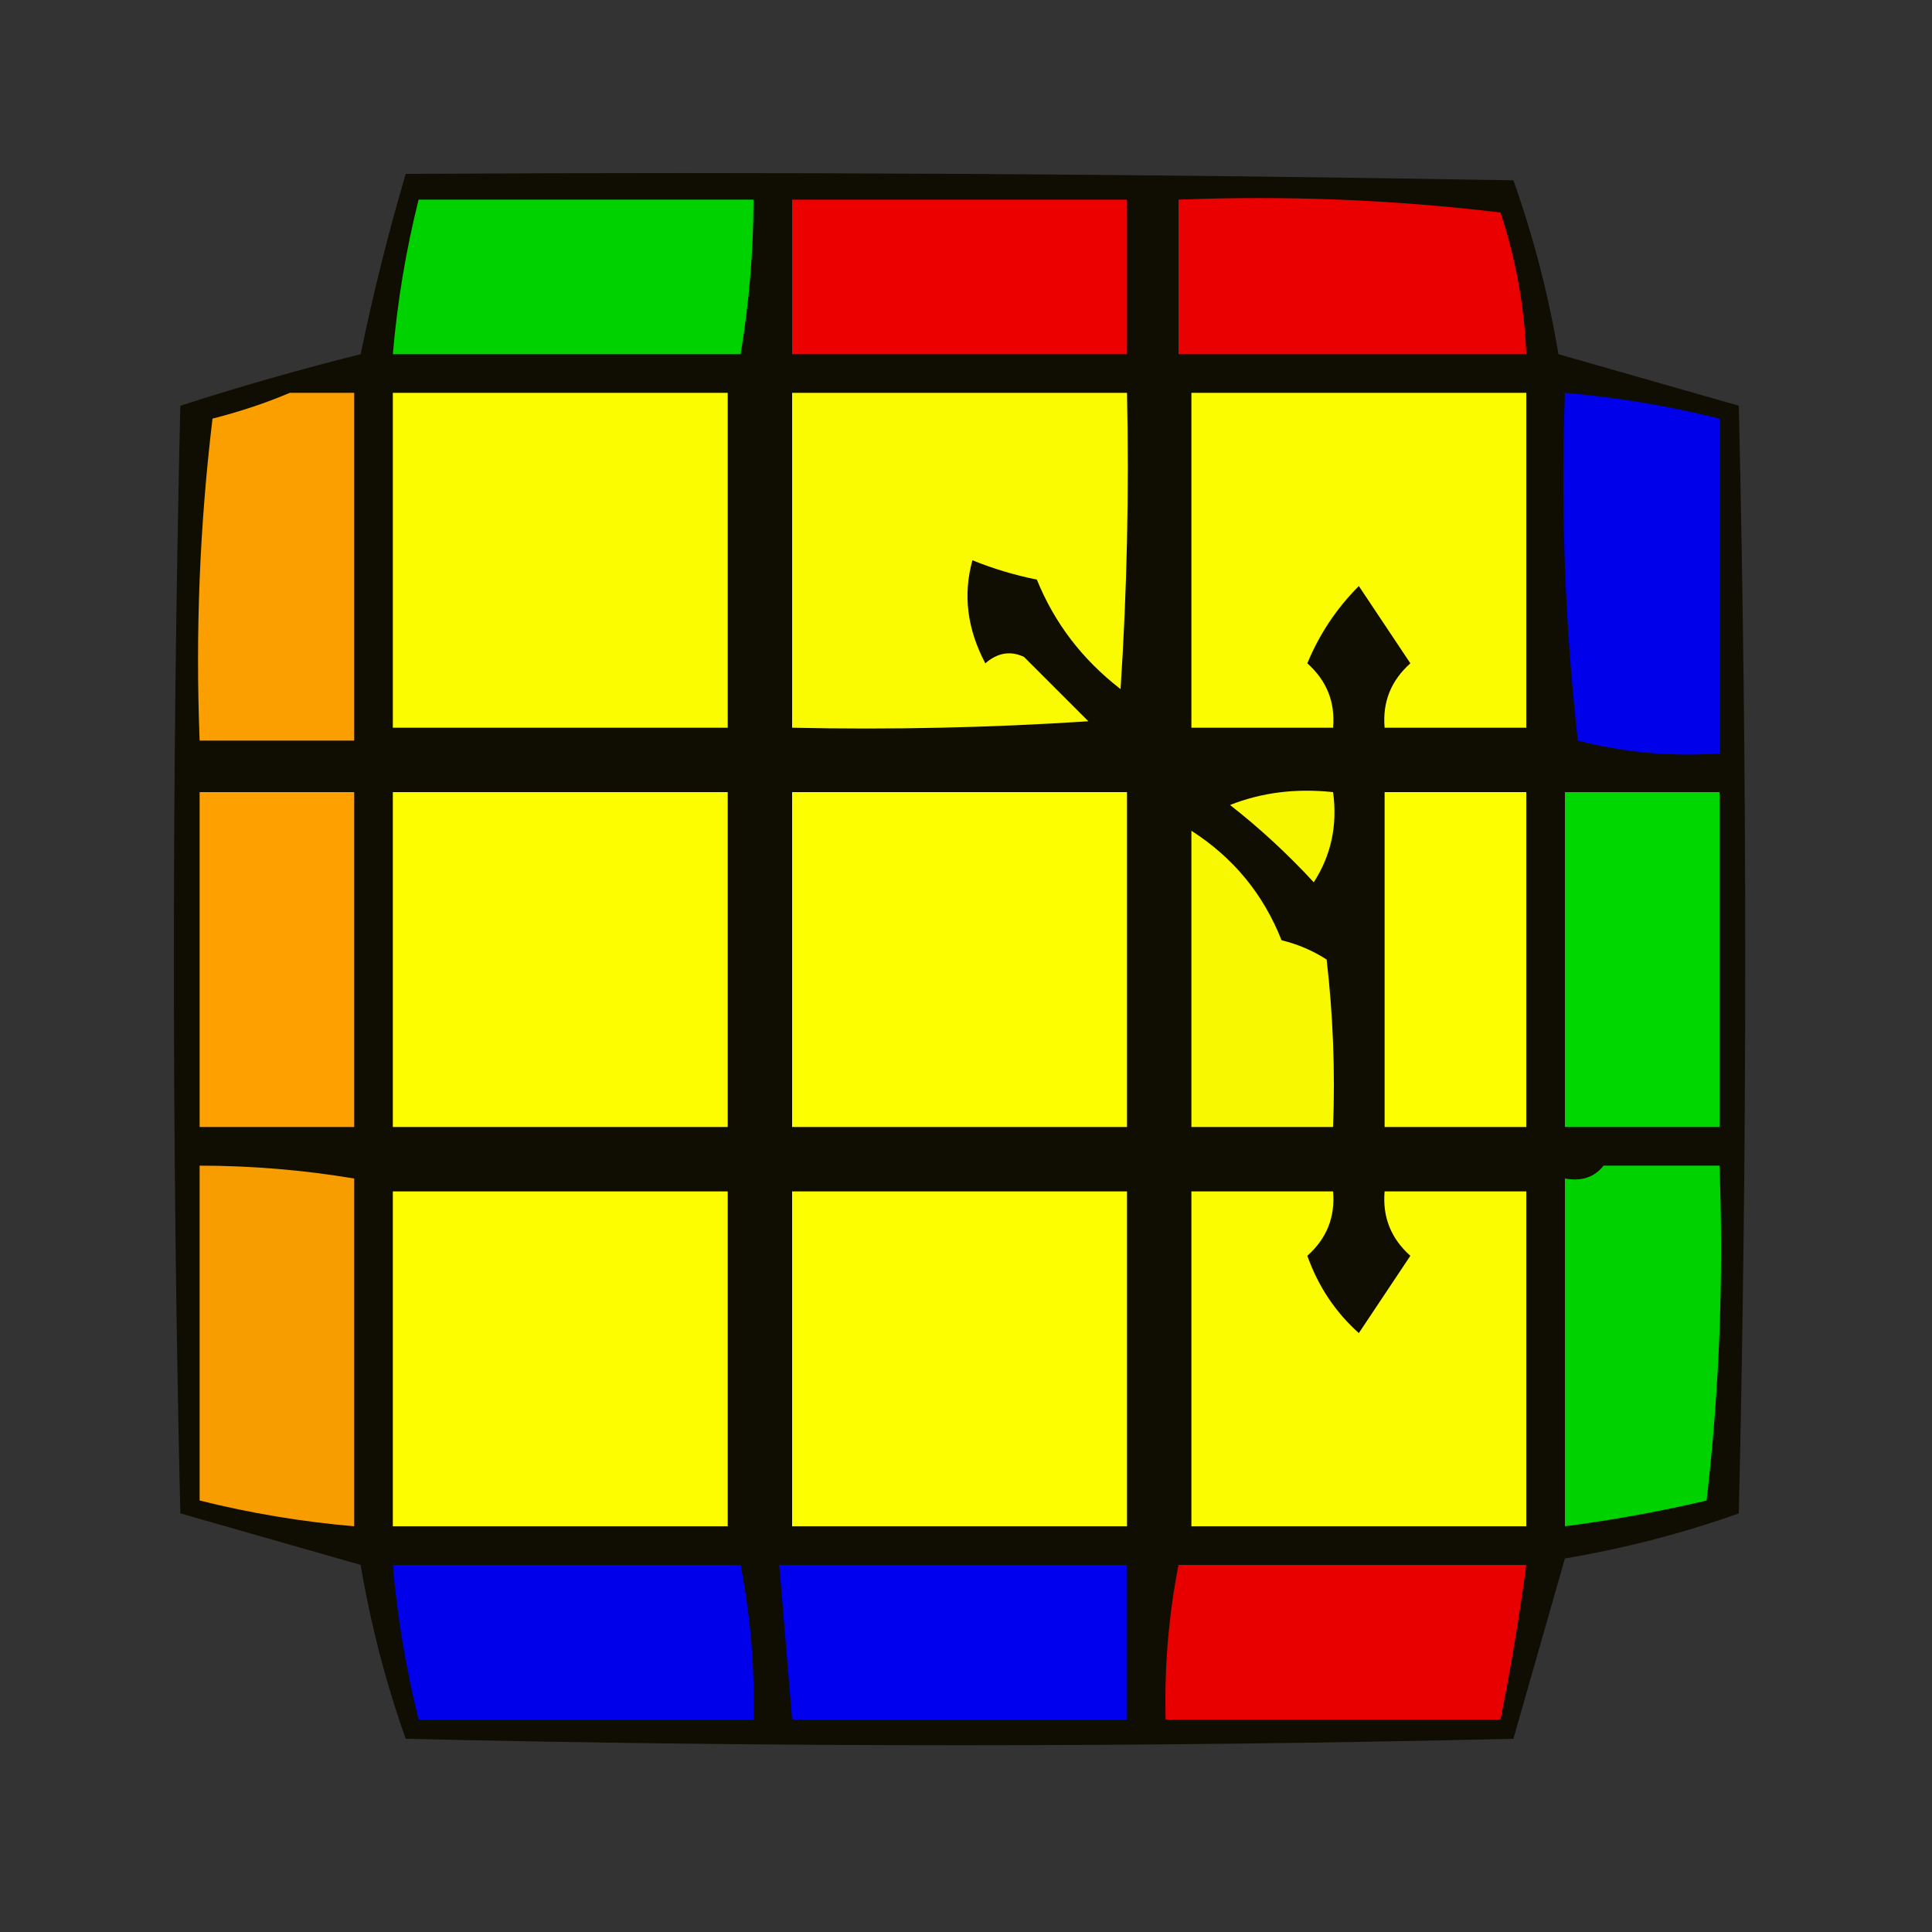 <?xml version="1.0" encoding="UTF-8"?>
<!DOCTYPE svg PUBLIC "-//W3C//DTD SVG 1.1//EN" "http://www.w3.org/Graphics/SVG/1.1/DTD/svg11.dtd">
<svg xmlns="http://www.w3.org/2000/svg" version="1.1" width="150px" height="150px" style="shape-rendering:geometricPrecision; text-rendering:geometricPrecision; image-rendering:optimizeQuality; fill-rule:evenodd; clip-rule:evenodd" xmlns:xlink="http://www.w3.org/1999/xlink">
<rect width="100%" height="100%" fill="#333333" stroke="none"/>
<g><path style="opacity:0.946" fill="#0e0c01" d="M 31.5,13.5 C 60.169,13.333 88.835,13.5 117.5,14C 119.051,18.369 120.218,22.869 121,27.5C 125.667,28.833 130.333,30.167 135,31.5C 135.667,60.167 135.667,88.833 135,117.5C 130.631,119.051 126.131,120.218 121.5,121C 120.167,125.667 118.833,130.333 117.5,135C 88.833,135.667 60.167,135.667 31.5,135C 29.949,130.631 28.782,126.131 28,121.5C 23.333,120.167 18.667,118.833 14,117.5C 13.333,88.833 13.333,60.167 14,31.5C 18.627,30.01 23.293,28.677 28,27.5C 28.982,22.748 30.149,18.081 31.5,13.5 Z"/></g>
<g><path style="opacity:1" fill="#00d200" d="M 32.5,15.5 C 41.167,15.5 49.833,15.5 58.5,15.5C 58.495,19.534 58.162,23.534 57.5,27.5C 48.5,27.5 39.5,27.5 30.5,27.5C 30.848,23.443 31.515,19.443 32.5,15.5 Z"/></g>
<g><path style="opacity:1" fill="#ec0000" d="M 61.5,15.5 C 70.167,15.5 78.833,15.5 87.5,15.5C 87.5,19.5 87.5,23.5 87.5,27.5C 78.833,27.5 70.167,27.5 61.5,27.5C 61.5,23.5 61.5,19.5 61.5,15.5 Z"/></g>
<g><path style="opacity:1" fill="#eb0000" d="M 91.5,15.5 C 99.86,15.169 108.193,15.502 116.5,16.5C 117.681,20.072 118.348,23.738 118.5,27.5C 109.5,27.5 100.5,27.5 91.5,27.5C 91.5,23.5 91.5,19.5 91.5,15.5 Z"/></g>
<g><path style="opacity:1" fill="#fb9f00" d="M 22.5,30.5 C 24.167,30.5 25.833,30.5 27.5,30.5C 27.5,39.5 27.5,48.5 27.5,57.5C 23.5,57.5 19.5,57.5 15.5,57.5C 15.169,49.14 15.502,40.807 16.5,32.5C 18.657,31.95 20.657,31.283 22.5,30.5 Z"/></g>
<g><path style="opacity:1" fill="#fcfc00" d="M 30.5,30.5 C 39.167,30.5 47.833,30.5 56.5,30.5C 56.5,39.167 56.5,47.833 56.5,56.5C 47.833,56.5 39.167,56.5 30.5,56.5C 30.5,47.833 30.5,39.167 30.5,30.5 Z"/></g>
<g><path style="opacity:1" fill="#fafa00" d="M 61.5,30.5 C 70.167,30.5 78.833,30.5 87.5,30.5C 87.666,38.174 87.5,45.841 87,53.5C 84.038,51.213 81.871,48.38 80.5,45C 78.782,44.654 77.115,44.154 75.5,43.5C 74.757,46.169 75.091,48.836 76.5,51.5C 77.451,50.674 78.451,50.508 79.5,51C 81.167,52.667 82.833,54.333 84.5,56C 76.841,56.5 69.174,56.666 61.5,56.5C 61.5,47.833 61.5,39.167 61.5,30.5 Z"/></g>
<g><path style="opacity:1" fill="#fcfc00" d="M 92.5,30.5 C 101.167,30.5 109.833,30.5 118.5,30.5C 118.5,39.167 118.5,47.833 118.5,56.5C 114.833,56.5 111.167,56.5 107.5,56.5C 107.328,54.508 107.995,52.842 109.5,51.5C 108.167,49.5 106.833,47.5 105.5,45.5C 103.774,47.228 102.441,49.228 101.5,51.5C 103.005,52.842 103.672,54.508 103.5,56.5C 99.833,56.5 96.167,56.5 92.5,56.5C 92.5,47.833 92.5,39.167 92.5,30.5 Z"/></g>
<g><path style="opacity:1" fill="#0000eb" d="M 121.5,30.5 C 125.557,30.848 129.557,31.515 133.5,32.5C 133.5,41.167 133.5,49.833 133.5,58.5C 129.76,58.759 126.094,58.426 122.5,57.5C 121.502,48.525 121.168,39.525 121.5,30.5 Z"/></g>
<g><path style="opacity:1" fill="#fda000" d="M 15.5,61.5 C 19.5,61.5 23.5,61.5 27.5,61.5C 27.5,70.167 27.5,78.833 27.5,87.5C 23.5,87.5 19.5,87.5 15.5,87.5C 15.5,78.833 15.5,70.167 15.5,61.5 Z"/></g>
<g><path style="opacity:1" fill="#fdfd00" d="M 30.5,61.5 C 39.167,61.5 47.833,61.5 56.5,61.5C 56.5,70.167 56.5,78.833 56.5,87.5C 47.833,87.5 39.167,87.5 30.5,87.5C 30.5,78.833 30.5,70.167 30.5,61.5 Z"/></g>
<g><path style="opacity:1" fill="#fdfe00" d="M 61.5,61.5 C 70.167,61.5 78.833,61.5 87.5,61.5C 87.5,70.167 87.5,78.833 87.5,87.5C 78.833,87.5 70.167,87.5 61.5,87.5C 61.5,78.833 61.5,70.167 61.5,61.5 Z"/></g>
<g><path style="opacity:1" fill="#f7f700" d="M 95.5,62.5 C 97.948,61.527 100.615,61.194 103.5,61.5C 103.852,64.073 103.352,66.406 102,68.5C 99.963,66.294 97.797,64.294 95.5,62.5 Z"/></g>
<g><path style="opacity:1" fill="#fdfe00" d="M 107.5,61.5 C 111.167,61.5 114.833,61.5 118.5,61.5C 118.5,70.167 118.5,78.833 118.5,87.5C 114.833,87.5 111.167,87.5 107.5,87.5C 107.5,78.833 107.5,70.167 107.5,61.5 Z"/></g>
<g><path style="opacity:1" fill="#00d600" d="M 121.5,61.5 C 125.5,61.5 129.5,61.5 133.5,61.5C 133.5,70.167 133.5,78.833 133.5,87.5C 129.5,87.5 125.5,87.5 121.5,87.5C 121.5,78.833 121.5,70.167 121.5,61.5 Z"/></g>
<g><path style="opacity:1" fill="#f8f800" d="M 92.5,64.5 C 95.752,66.584 98.085,69.418 99.5,73C 100.766,73.309 101.933,73.809 103,74.5C 103.499,78.821 103.666,83.154 103.5,87.5C 99.833,87.5 96.167,87.5 92.5,87.5C 92.5,79.833 92.5,72.167 92.5,64.5 Z"/></g>
<g><path style="opacity:1" fill="#f89d00" d="M 15.5,90.5 C 19.534,90.504 23.534,90.838 27.5,91.5C 27.5,100.5 27.5,109.5 27.5,118.5C 23.443,118.152 19.443,117.486 15.5,116.5C 15.5,107.833 15.5,99.167 15.5,90.5 Z"/></g>
<g><path style="opacity:1" fill="#00d200" d="M 124.5,90.5 C 127.5,90.5 130.5,90.5 133.5,90.5C 133.831,99.192 133.498,107.859 132.5,116.5C 128.869,117.352 125.202,118.019 121.5,118.5C 121.5,109.5 121.5,100.5 121.5,91.5C 122.791,91.737 123.791,91.404 124.5,90.5 Z"/></g>
<g><path style="opacity:1" fill="#fdfd00" d="M 30.5,92.5 C 39.167,92.5 47.833,92.5 56.5,92.5C 56.5,101.167 56.5,109.833 56.5,118.5C 47.833,118.5 39.167,118.5 30.5,118.5C 30.5,109.833 30.5,101.167 30.5,92.5 Z"/></g>
<g><path style="opacity:1" fill="#fdfe00" d="M 61.5,92.5 C 70.167,92.5 78.833,92.5 87.5,92.5C 87.5,101.167 87.5,109.833 87.5,118.5C 78.833,118.5 70.167,118.5 61.5,118.5C 61.5,109.833 61.5,101.167 61.5,92.5 Z"/></g>
<g><path style="opacity:1" fill="#fcfc00" d="M 92.5,92.5 C 96.167,92.5 99.833,92.5 103.5,92.5C 103.672,94.492 103.005,96.159 101.5,97.5C 102.351,99.882 103.684,101.882 105.5,103.5C 106.833,101.5 108.167,99.5 109.5,97.5C 107.995,96.159 107.328,94.492 107.5,92.5C 111.167,92.5 114.833,92.5 118.5,92.5C 118.5,101.167 118.5,109.833 118.5,118.5C 109.833,118.5 101.167,118.5 92.5,118.5C 92.5,109.833 92.5,101.167 92.5,92.5 Z"/></g>
<g><path style="opacity:1" fill="#0000eb" d="M 30.5,121.5 C 39.5,121.5 48.5,121.5 57.5,121.5C 58.272,125.452 58.605,129.452 58.5,133.5C 49.833,133.5 41.167,133.5 32.5,133.5C 31.515,129.557 30.848,125.557 30.5,121.5 Z"/></g>
<g><path style="opacity:1" fill="#0000ee" d="M 60.5,121.5 C 69.5,121.5 78.5,121.5 87.5,121.5C 87.5,125.5 87.5,129.5 87.5,133.5C 78.833,133.5 70.167,133.5 61.5,133.5C 61.167,129.5 60.833,125.5 60.5,121.5 Z"/></g>
<g><path style="opacity:1" fill="#e80000" d="M 91.5,121.5 C 100.5,121.5 109.5,121.5 118.5,121.5C 117.962,125.524 117.295,129.524 116.5,133.5C 107.833,133.5 99.167,133.5 90.5,133.5C 90.395,129.452 90.728,125.452 91.5,121.5 Z"/></g>
</svg>
